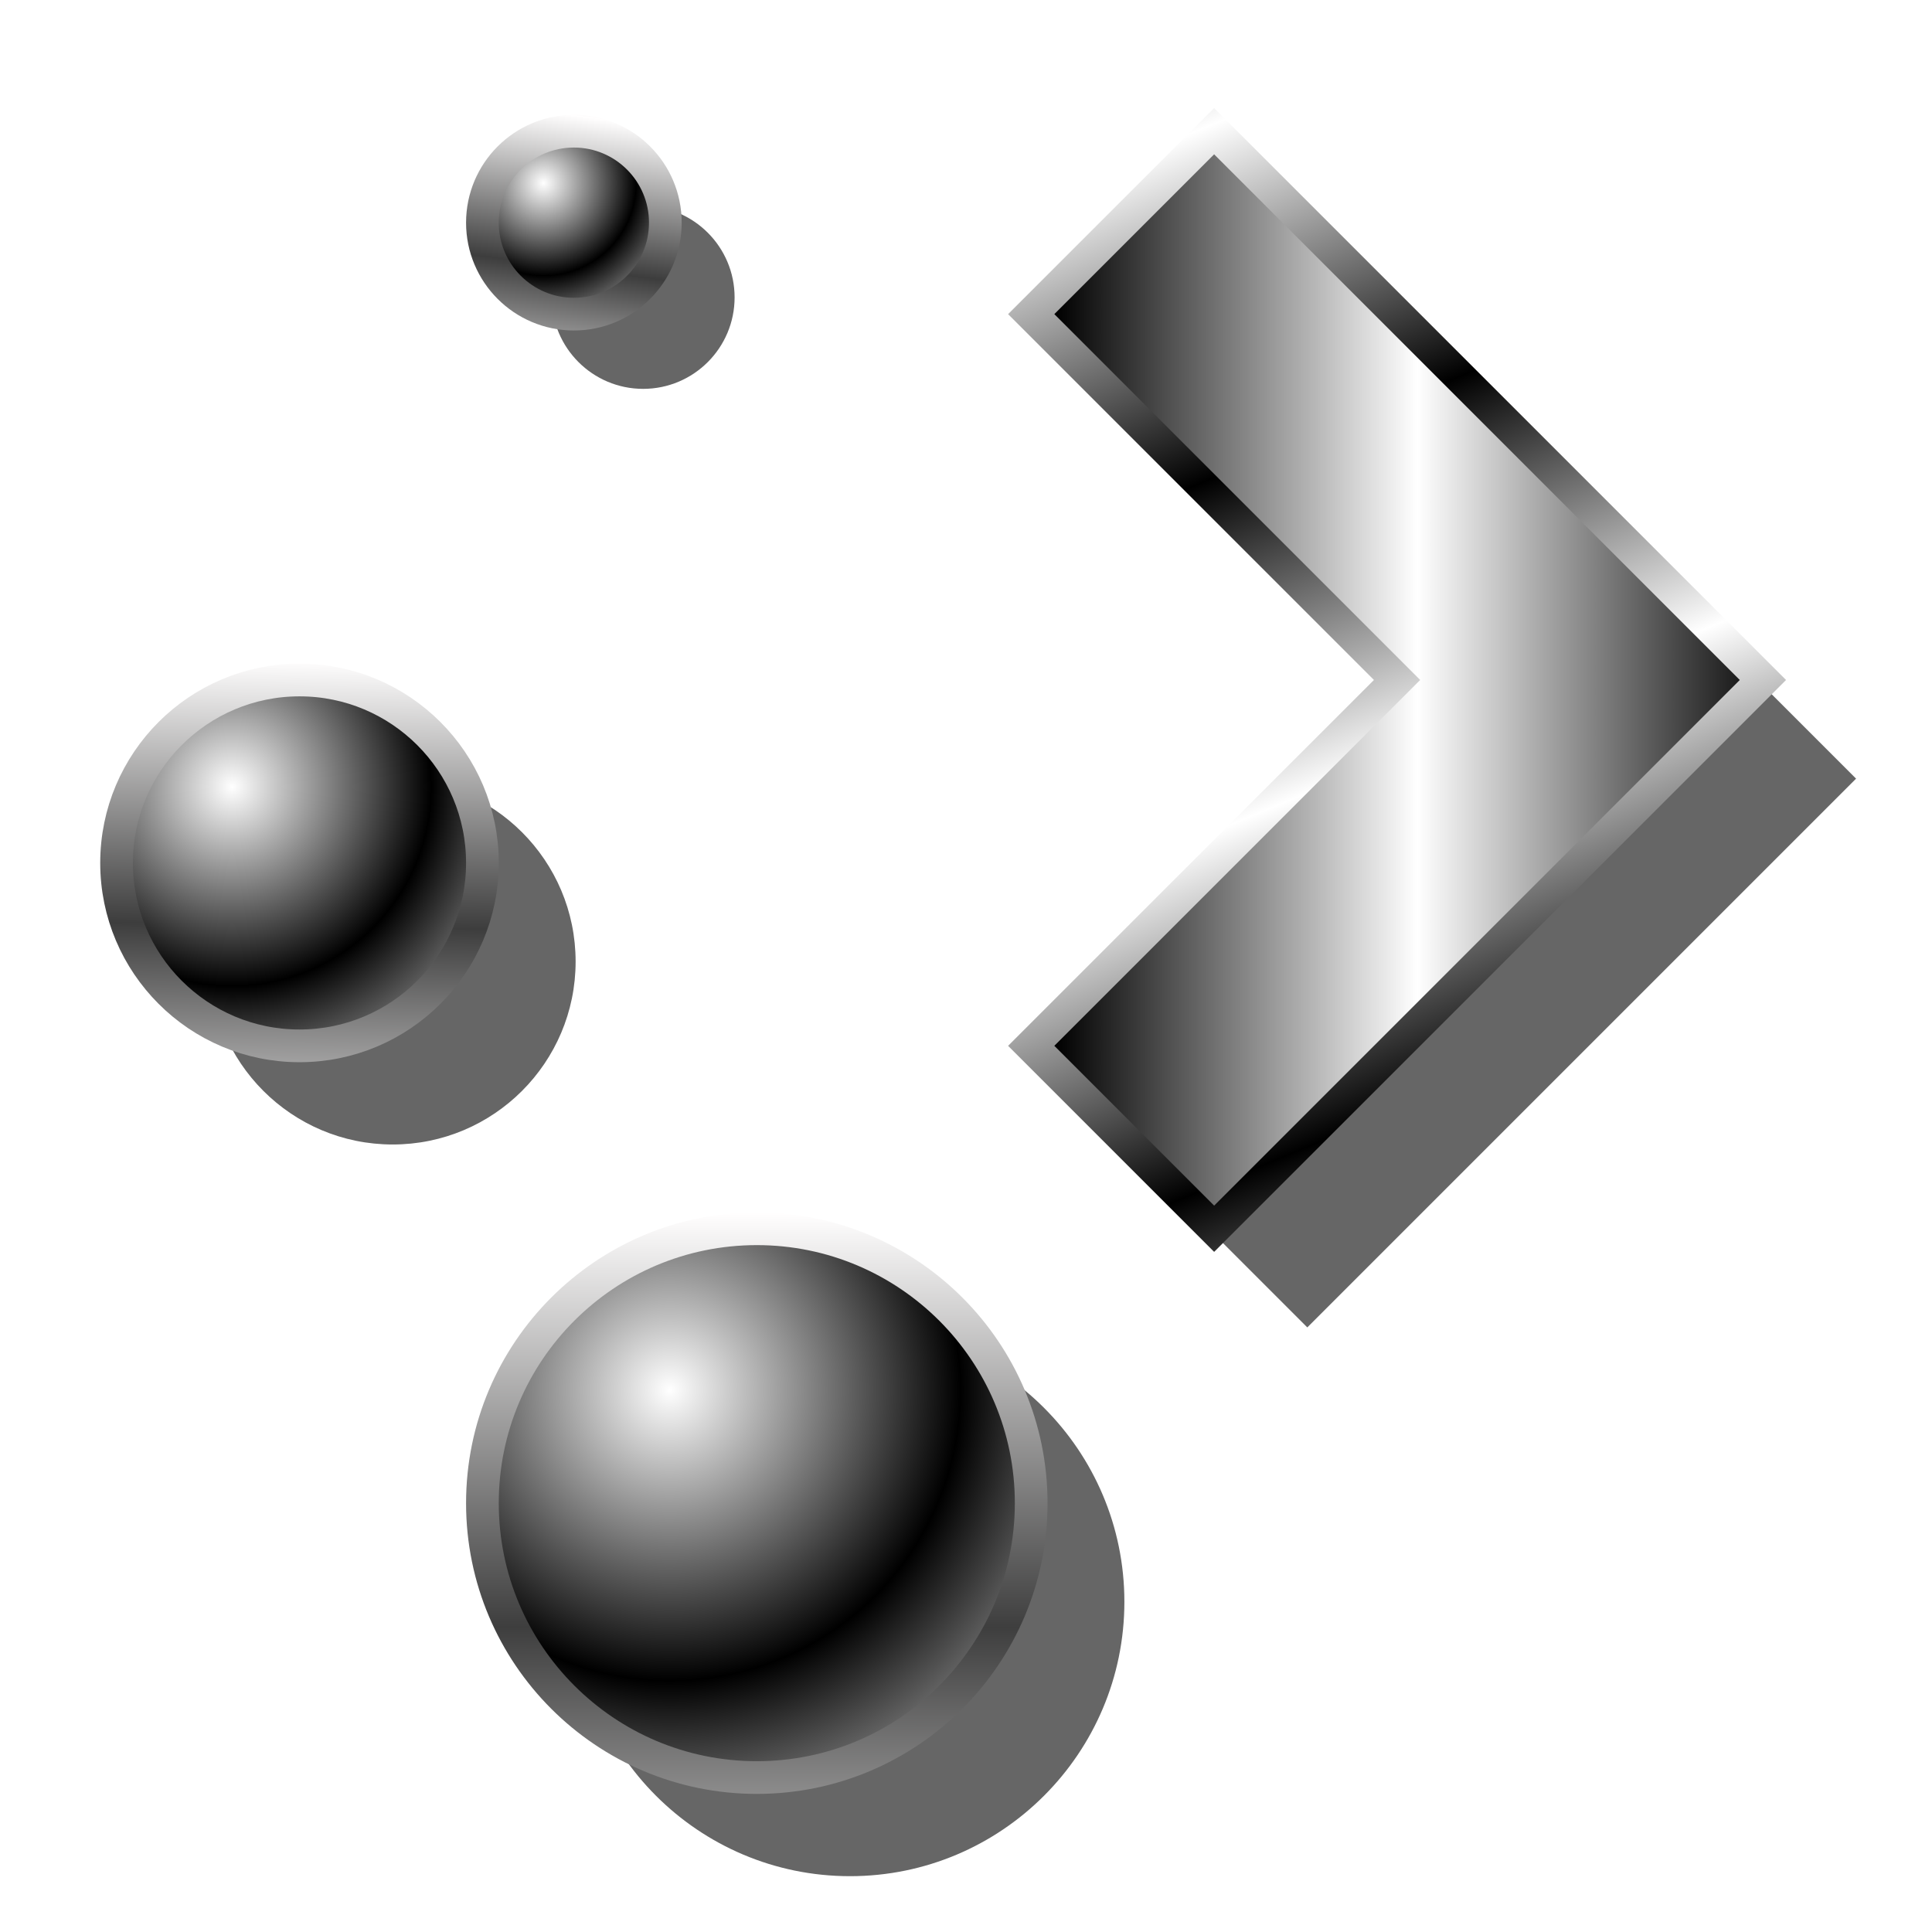 <?xml version="1.0" encoding="UTF-8" standalone="no"?>
<svg
   xmlns:dc="http://purl.org/dc/elements/1.1/"
   xmlns:cc="http://creativecommons.org/ns#"
   xmlns:rdf="http://www.w3.org/1999/02/22-rdf-syntax-ns#"
   xmlns:svg="http://www.w3.org/2000/svg"
   xmlns="http://www.w3.org/2000/svg"
   xmlns:xlink="http://www.w3.org/1999/xlink"
   xmlns:sodipodi="http://sodipodi.sourceforge.net/DTD/sodipodi-0.dtd"
   xmlns:inkscape="http://www.inkscape.org/namespaces/inkscape"
   width="255"
   height="255"
   viewBox="0 0 67.469 67.469"
   version="1.1"
   id="svg8"
   inkscape:version="0.48.0 r9654"
   sodipodi:docname="preferences-kde-connect.svg">
  <defs
     id="defs2">
    <linearGradient
       id="linearGradient3865"
       inkscape:collect="always">
      <stop
         id="stop3867"
         offset="0"
         style="stop-color:#3d3d3d;stop-opacity:1" />
      <stop
         id="stop3869"
         offset="1"
         style="stop-color:#fffefe;stop-opacity:1" />
    </linearGradient>
    <linearGradient
       id="linearGradient3851"
       inkscape:collect="always">
      <stop
         id="stop3853"
         offset="0"
         style="stop-color:#3e3e3e;stop-opacity:1" />
      <stop
         id="stop3855"
         offset="1"
         style="stop-color:#fffefe;stop-opacity:1" />
    </linearGradient>
    <linearGradient
       inkscape:collect="always"
       id="linearGradient3803">
      <stop
         style="stop-color:#ffffff;stop-opacity:1"
         offset="0"
         id="stop3805" />
      <stop
         style="stop-color:#000000;stop-opacity:1"
         offset="1"
         id="stop3807" />
    </linearGradient>
    <filter
       inkscape:collect="always"
       style="color-interpolation-filters:sRGB"
       id="filter4204"
       x="-0.036"
       width="1.072"
       y="-0.036"
       height="1.072">
      <feGaussianBlur
         inkscape:collect="always"
         stdDeviation="0.135"
         id="feGaussianBlur4206" />
    </filter>
    <filter
       height="1.294"
       y="-0.147"
       width="1.294"
       x="-0.147"
       id="filter1193"
       style="color-interpolation-filters:sRGB"
       inkscape:collect="always">
      <feGaussianBlur
         id="feGaussianBlur1195"
         stdDeviation="0.061"
         inkscape:collect="always" />
    </filter>
    <filter
       height="1.289"
       y="-0.144"
       width="1.289"
       x="-0.144"
       id="filter1209"
       style="color-interpolation-filters:sRGB"
       inkscape:collect="always">
      <feGaussianBlur
         id="feGaussianBlur1211"
         stdDeviation="0.12"
         inkscape:collect="always" />
    </filter>
    <filter
       height="1.127"
       y="-0.063"
       width="1.127"
       x="-0.063"
       id="filter1237"
       style="color-interpolation-filters:sRGB"
       inkscape:collect="always">
      <feGaussianBlur
         id="feGaussianBlur1239"
         stdDeviation="0.079"
         inkscape:collect="always" />
    </filter>
    <linearGradient
       inkscape:collect="always"
       xlink:href="#linearGradient3865"
       id="linearGradient3801"
       x1="20.075"
       y1="238.903"
       x2="20.767"
       y2="233.66"
       gradientUnits="userSpaceOnUse"
       spreadMethod="reflect" />
    <radialGradient
       inkscape:collect="always"
       xlink:href="#linearGradient3803"
       id="radialGradient3809"
       cx="18.977"
       cy="235.864"
       fx="18.977"
       fy="235.864"
       r="3.765"
       gradientTransform="matrix(0.859,1.8599169e-7,-1.8599169e-7,0.859,2.681,33.317)"
       gradientUnits="userSpaceOnUse"
       spreadMethod="reflect" />
    <linearGradient
       inkscape:collect="always"
       xlink:href="#linearGradient3865"
       id="linearGradient3817"
       x1="10.793"
       y1="261.869"
       x2="10.96"
       y2="252.6"
       gradientUnits="userSpaceOnUse"
       spreadMethod="reflect" />
    <radialGradient
       inkscape:collect="always"
       xlink:href="#linearGradient3803"
       id="radialGradient3825"
       cx="8.104"
       cy="257.007"
       fx="8.104"
       fy="257.007"
       r="6.959"
       gradientTransform="translate(0,2.0521569e-5)"
       gradientUnits="userSpaceOnUse"
       spreadMethod="reflect" />
    <linearGradient
       inkscape:collect="always"
       xlink:href="#linearGradient3803"
       id="linearGradient3833"
       x1="40.987"
       y1="234.435"
       x2="45.344"
       y2="244.996"
       gradientUnits="userSpaceOnUse"
       spreadMethod="reflect" />
    <linearGradient
       inkscape:collect="always"
       xlink:href="#linearGradient3803"
       id="linearGradient3841"
       x1="49.497"
       y1="253.278"
       x2="62.136"
       y2="253.278"
       gradientUnits="userSpaceOnUse"
       spreadMethod="reflect" />
    <linearGradient
       inkscape:collect="always"
       xlink:href="#linearGradient3851"
       id="linearGradient3849"
       x1="26.609"
       y1="286.355"
       x2="26.63"
       y2="271.92"
       gradientUnits="userSpaceOnUse"
       spreadMethod="reflect" />
    <radialGradient
       inkscape:collect="always"
       xlink:href="#linearGradient3803"
       id="radialGradient3863"
       cx="23.39"
       cy="278.074"
       fx="23.39"
       fy="278.074"
       r="10.153"
       gradientTransform="translate(0,-4.1664451e-5)"
       gradientUnits="userSpaceOnUse"
       spreadMethod="reflect" />
  </defs>
  <sodipodi:namedview
     id="base"
     pagecolor="#ff0000"
     bordercolor="#666666"
     borderopacity="1.0"
     inkscape:pageopacity="0"
     inkscape:pageshadow="2"
     inkscape:zoom="3.4823529"
     inkscape:cx="127.5"
     inkscape:cy="127.5"
     inkscape:document-units="mm"
     inkscape:current-layer="layer1"
     showgrid="false"
     units="px"
     inkscape:snap-to-guides="false"
     inkscape:snap-grids="false"
     inkscape:snap-others="false"
     inkscape:object-nodes="false"
     inkscape:snap-nodes="false"
     inkscape:snap-global="false"
     inkscape:window-width="1920"
     inkscape:window-height="1056"
     inkscape:window-x="-4"
     inkscape:window-y="1"
     inkscape:window-maximized="1"
     inkscape:document-rotation="0" />
  <g
     inkscape:label="Layer 1"
     inkscape:groupmode="layer"
     id="layer1"
     transform="translate(0,-229.531)">
    <path
       transform="matrix(6.388,0,0,6.388,-2526.806,-3134.851)"
       style="fill:#000000;fill-opacity:0.6;stroke:none;filter:url(#filter1193)"
       d="m 399.071,527.798 c -0.276,0 -0.5,0.224 -0.5,0.5 0,0.276 0.224,0.5 0.5,0.5 0.276,0 0.5,-0.224 0.5,-0.5 0,-0.276 -0.224,-0.5 -0.5,-0.5 z"
       id="path4184"
       inkscape:connector-curvature="0" />
    <path
       transform="matrix(6.388,0,0,6.388,-2525.97,-3134.015)"
       style="fill:#000000;fill-opacity:0.6;stroke:none;filter:url(#filter4204)"
       d="m 402.571,527.798 -1,1 2,2 -2,2 1,1 2,-2 1,-1 -1,-1 z"
       id="path4186"
       inkscape:connector-curvature="0" />
    <path
       transform="matrix(6.388,0,0,6.388,-2525.97,-3134.015)"
       style="fill:#000000;fill-opacity:0.6;stroke:none;filter:url(#filter1209)"
       d="m 397.571,530.798 c -0.552,0 -1,0.448 -1,1 0,0.552 0.448,1 1,1 0.552,0 1,-0.448 1,-1 0,-0.552 -0.448,-1 -1,-1 z"
       id="path4188"
       inkscape:connector-curvature="0" />
    <path
       transform="matrix(6.388,0,0,6.388,-2525.97,-3134.015)"
       style="fill:#000000;fill-opacity:0.6;stroke:none;filter:url(#filter1237)"
       d="m 400.071,533.798 c -0.828,0 -1.5,0.672 -1.5,1.5 0,0.828 0.672,1.5 1.5,1.5 0.828,0 1.5,-0.672 1.5,-1.5 0,-0.828 -0.672,-1.5 -1.5,-1.5 z"
       id="path4190"
       inkscape:connector-curvature="0" />
    <path
       inkscape:connector-curvature="0"
       id="path4353"
       d="m 20.041,234.113 c -1.764,0 -3.194,1.43 -3.194,3.194 0,1.764 1.43,3.194 3.194,3.194 1.764,0 3.194,-1.43 3.194,-3.194 0,-1.764 -1.43,-3.194 -3.194,-3.194 z"
       style="fill:url(#radialGradient3809);fill-opacity:1;stroke:url(#linearGradient3801);stroke-width:1.142;stroke-miterlimit:4;stroke-dasharray:none;stroke-opacity:1" />
    <path
       inkscape:connector-curvature="0"
       id="path4351"
       d="m 42.4,234.113 -6.388,6.388 12.776,12.776 -12.776,12.776 6.388,6.388 12.776,-12.776 6.388,-6.388 -6.388,-6.388 z"
       style="fill:url(#linearGradient3841);fill-opacity:1;stroke:url(#linearGradient3833);stroke-width:1.142;stroke-miterlimit:4;stroke-dasharray:none;stroke-opacity:1" />
    <path
       inkscape:connector-curvature="0"
       id="path4349"
       d="m 10.459,253.278 c -3.528,0 -6.388,2.86 -6.388,6.388 0,3.528 2.86,6.388 6.388,6.388 3.528,0 6.388,-2.86 6.388,-6.388 0,-3.528 -2.86,-6.388 -6.388,-6.388 z"
       style="fill:url(#radialGradient3825);fill-opacity:1;stroke:url(#linearGradient3817);stroke-width:1.142;stroke-miterlimit:4;stroke-dasharray:none;stroke-opacity:1" />
    <path
       inkscape:connector-curvature="0"
       id="path4327"
       d="m 26.429,272.442 c -5.292,0 -9.582,4.29 -9.582,9.582 0,5.292 4.29,9.582 9.582,9.582 5.292,0 9.582,-4.29 9.582,-9.582 0,-5.292 -4.29,-9.582 -9.582,-9.582 z"
       style="fill:url(#radialGradient3863);fill-opacity:1;stroke:url(#linearGradient3849);stroke-width:1.142;stroke-miterlimit:4;stroke-dasharray:none;stroke-opacity:1" />
  </g>
</svg>
